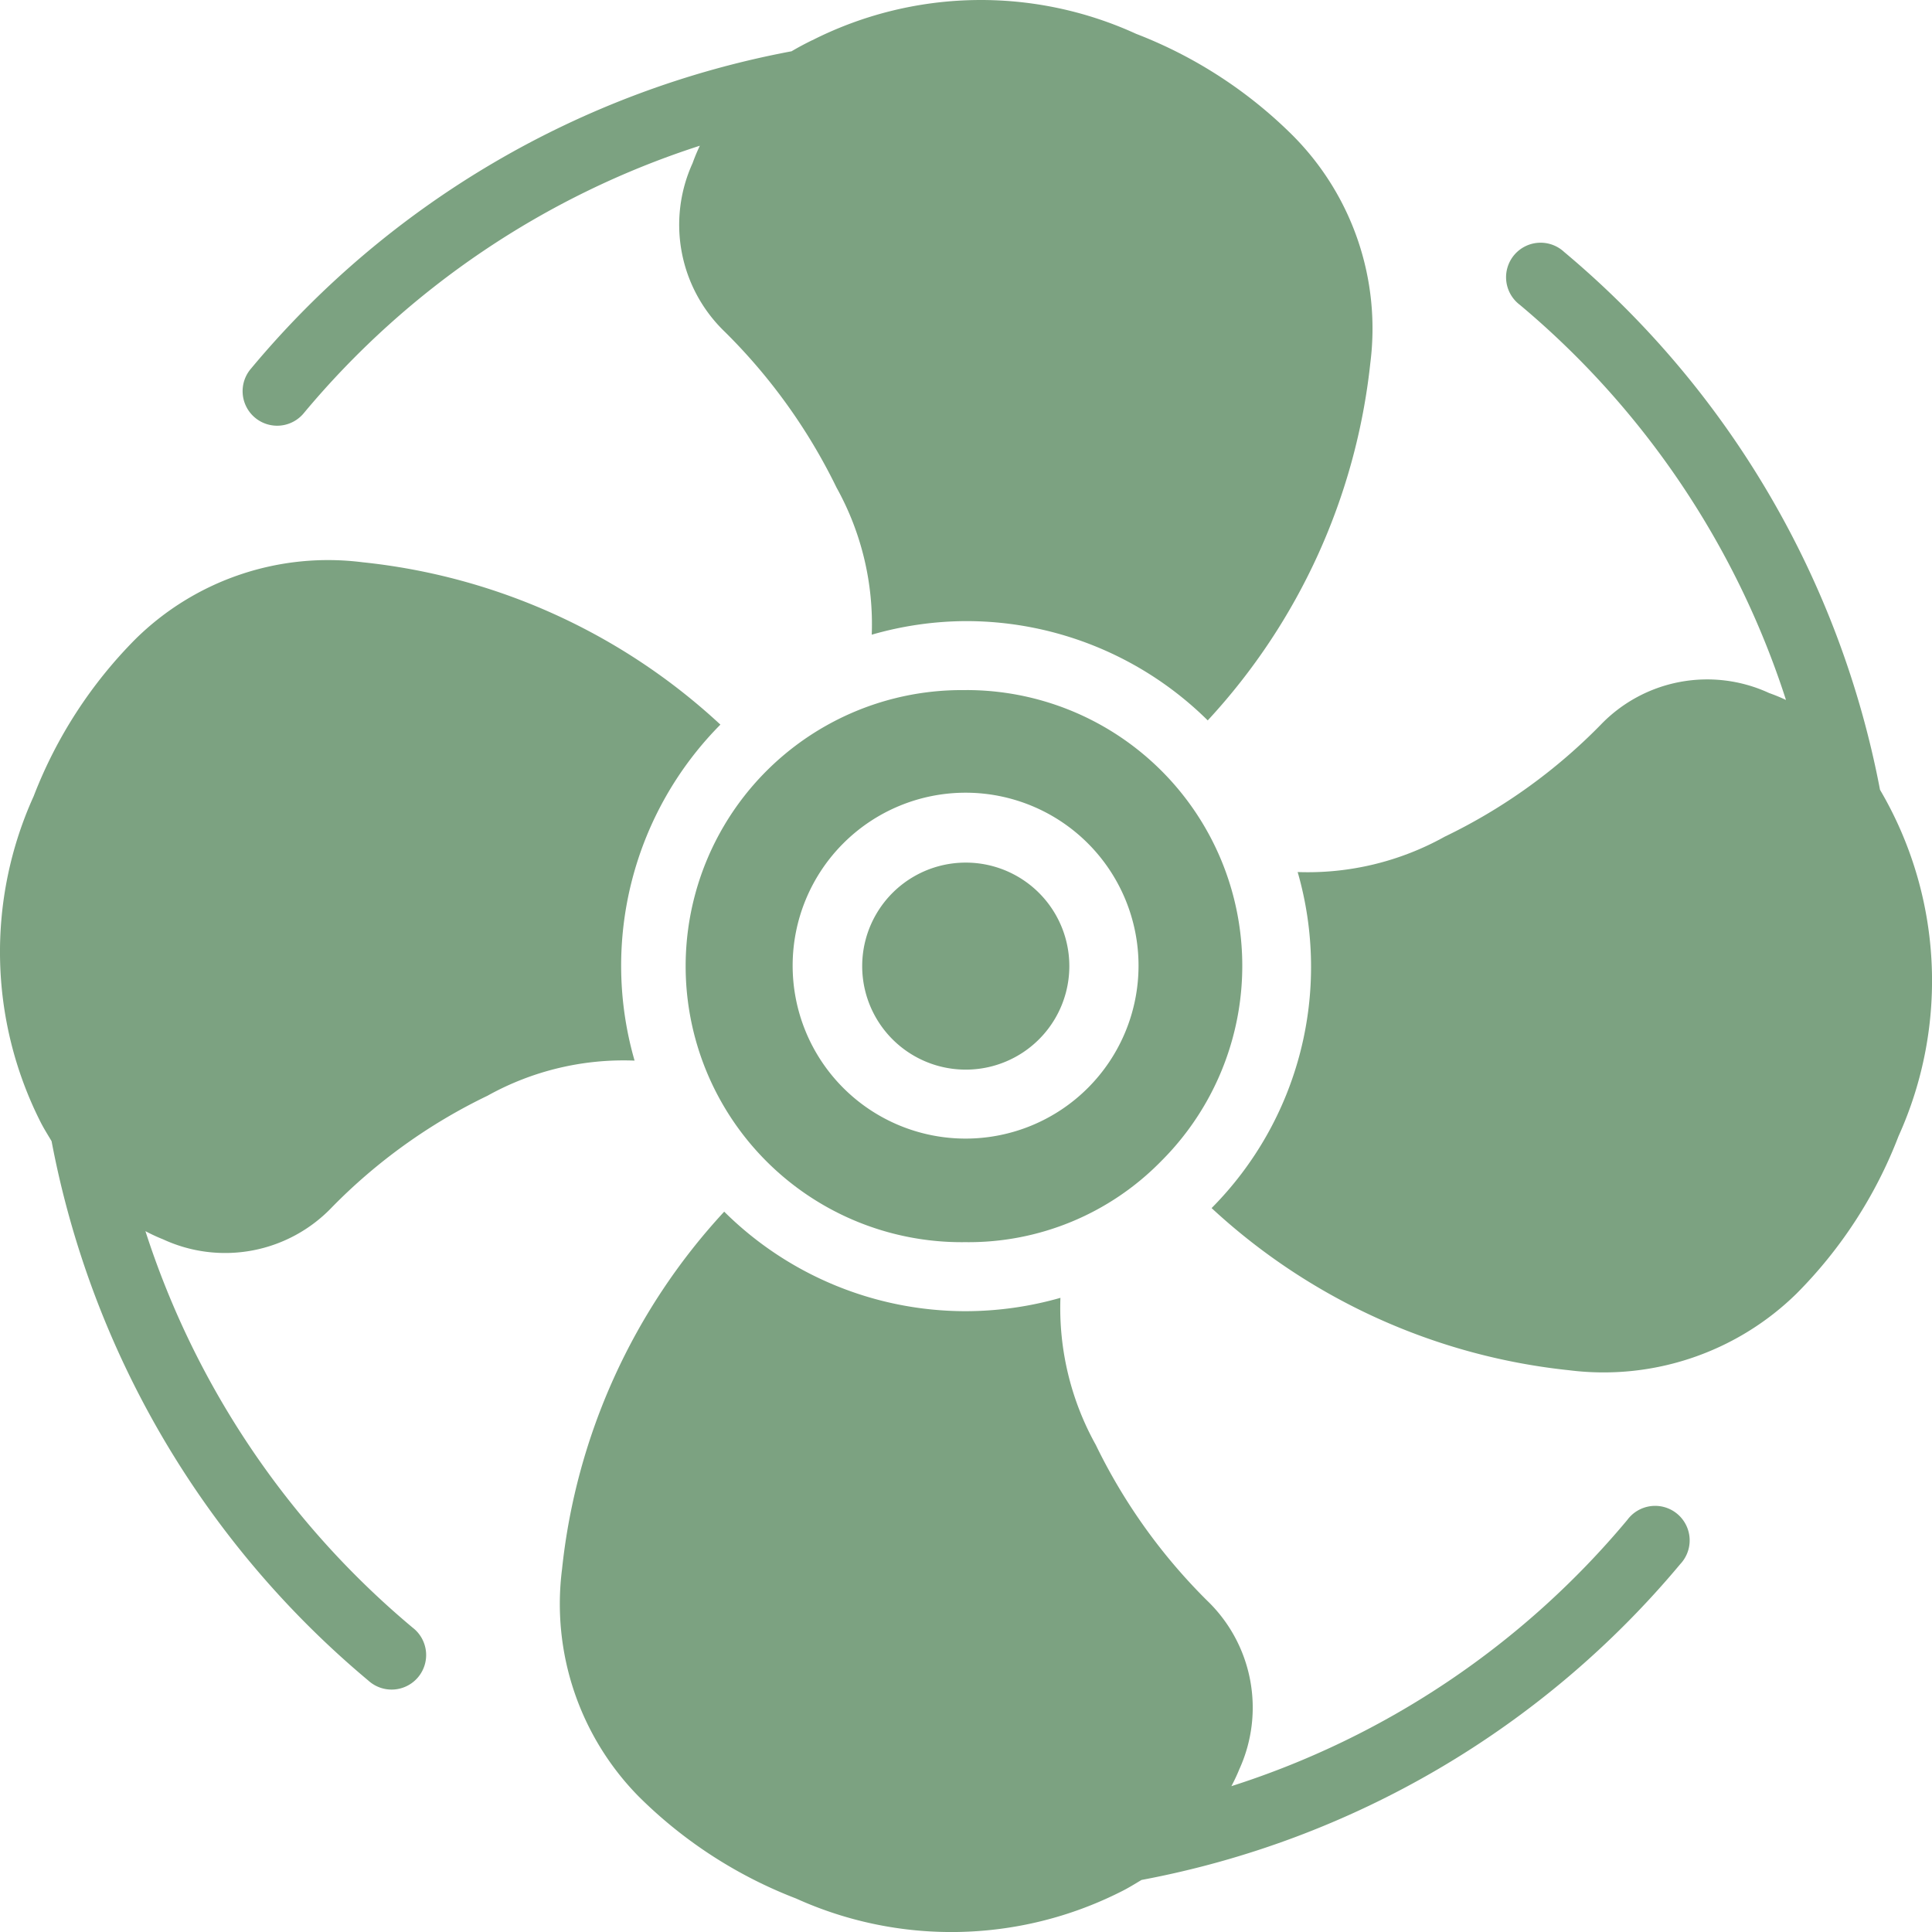 <svg width="33" height="33" fill="none" xmlns="http://www.w3.org/2000/svg"><path d="M16.5 14.734a1.768 1.768 0 10-.01 3.536h.004a1.768 1.768 0 10.006-3.536z" fill="#7CA281"/><path d="M16.507 11.788h-.004a4.715 4.715 0 10-.017 9.429 4.601 4.601 0 003.344-1.38 4.71 4.71 0 00-3.323-8.05zm-.011 7.66h-.006a2.954 2.954 0 11.006 0z" fill="#7CA281"/><path d="M5.669 20.622a9.462 9.462 0 012.658-1.906 4.778 4.778 0 012.512-.6 5.848 5.848 0 011.466-5.739 10.587 10.587 0 00-6.111-2.773 4.684 4.684 0 00-3.876 1.308A7.766 7.766 0 00.575 13.6a6.438 6.438 0 00.102 5.534c.063.129.135.241.204.358a15.858 15.858 0 005.41 9.213.59.59 0 10.758-.903 14.708 14.708 0 01-4.565-6.773c.098.052.199.099.302.14a2.522 2.522 0 002.883-.547zm26.759-1.215a6.436 6.436 0 00-.316-5.917 15.844 15.844 0 00-5.396-9.187.59.59 0 10-.756.904 14.671 14.671 0 014.546 6.749 3.077 3.077 0 00-.287-.118 2.522 2.522 0 00-2.882.546 9.489 9.489 0 01-2.66 1.907 4.805 4.805 0 01-2.512.604 5.846 5.846 0 01-1.47 5.74 10.61 10.61 0 006.108 2.77 4.706 4.706 0 003.883-1.309 7.74 7.74 0 001.742-2.689zM13.873.687a5.1 5.1 0 00-.353.189 15.803 15.803 0 00-9.23 5.417.59.59 0 10.904.758 14.661 14.661 0 016.76-4.562 3.174 3.174 0 00-.125.3 2.534 2.534 0 00.553 2.88 9.736 9.736 0 011.907 2.66 4.8 4.8 0 01.601 2.512 5.874 5.874 0 011.614-.232h.005a5.867 5.867 0 014.12 1.696 10.646 10.646 0 002.777-6.103 4.672 4.672 0 00-1.316-3.879A7.728 7.728 0 0019.406.578a6.375 6.375 0 00-5.533.11zm-.275 31.741c1.767.8 3.8.76 5.533-.109.132-.064.248-.137.367-.208a15.778 15.778 0 009.203-5.396.59.59 0 10-.905-.754 14.577 14.577 0 01-6.763 4.548c.05-.094.096-.191.136-.29a2.534 2.534 0 00-.553-2.882 9.734 9.734 0 01-1.9-2.659 4.804 4.804 0 01-.603-2.51 5.92 5.92 0 01-1.617.228h-.012a5.855 5.855 0 01-4.114-1.7 10.626 10.626 0 00-2.77 6.107 4.688 4.688 0 001.309 3.882 7.757 7.757 0 002.689 1.743z" fill="#7CA281"/></svg>